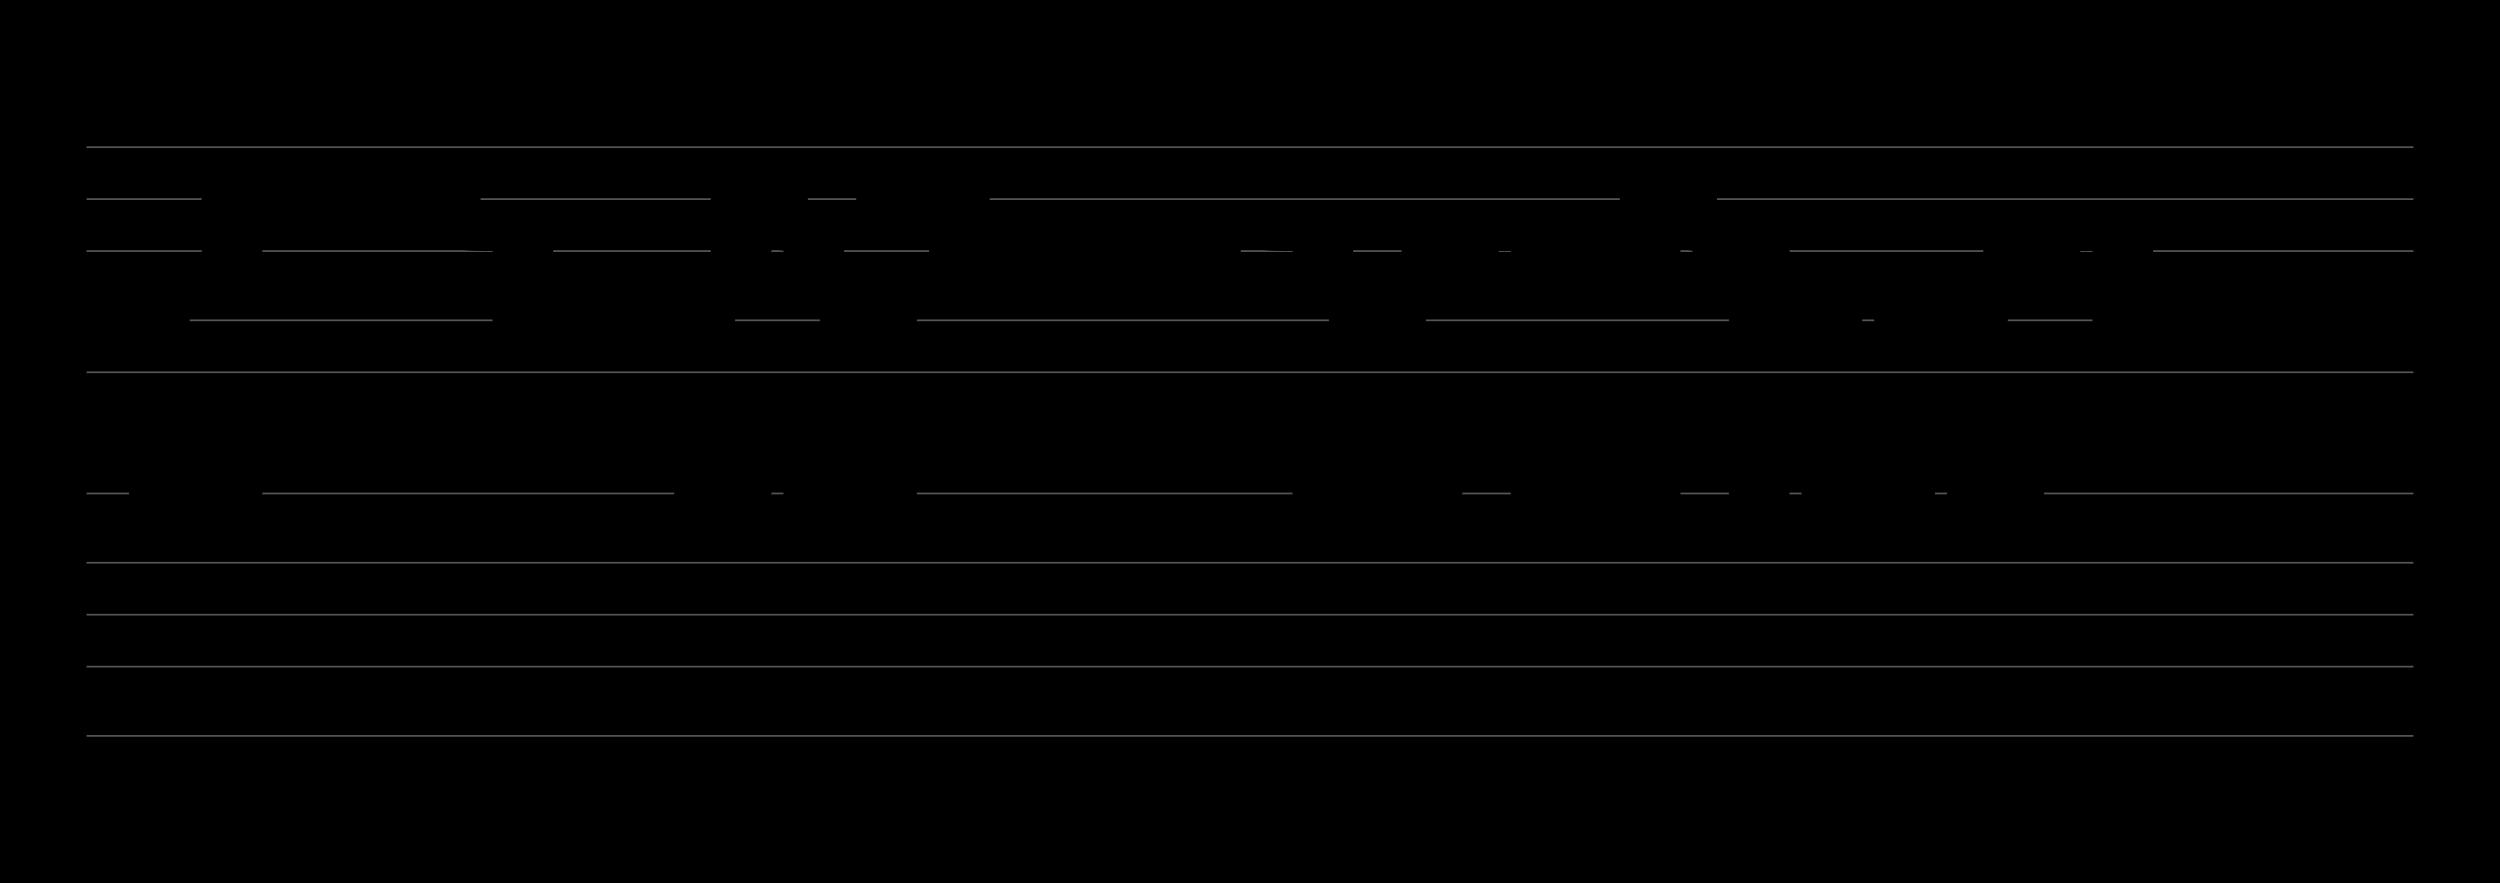 <?xml version="1.0" encoding="UTF-8" standalone="no"?>
<!DOCTYPE svg PUBLIC "-//W3C//DTD SVG 1.1//EN" "http://www.w3.org/Graphics/SVG/1.1/DTD/svg11.dtd">
<svg version="1.1" xmlns="http://www.w3.org/2000/svg" xmlns:xlink="http://www.w3.org/1999/xlink" viewPort="0 40 38.395 41" viewBox="-50 -50 1443.82 510" width="1443.82" height="510">
<filter id="constantOpacity">
	<feComponentTransfer>
		<feFuncA type="table" tableValues="0 .5 .5" />
	</feComponentTransfer>
</filter>
<rect class="background" x="-500%" y="-500%" width="1000%" height="1000%" style="fill:black" />
<g transform="scale(35, -10) translate(0, -81)" >
	<g class="staff-lines" stroke-width="0.1" stroke="#555555">
		<path d="M0 64.5 L38.395 64.5" />
		<path d="M0 67.5 L38.395 67.5" />
		<path d="M0 71.5 L38.395 71.5" />
		<path d="M0 74.5 L38.395 74.5" />
		<path d="M0 77.5 L38.395 77.5" />
		<path d="M0 43.5 L38.395 43.5" />
		<path d="M0 47.5 L38.395 47.5" />
		<path d="M0 50.5 L38.395 50.5" />
		<path d="M0 53.5 L38.395 53.5" />
		<path d="M0 57.5 L38.395 57.5" />
	</g>
	<g style="stroke-width:1; stroke:black;">
		<g class="note-lines track-2" fill="none" stroke="hsl(180, 100%, 75%)" stroke-dasharray="2.25" stroke-width="1">
			<path  vector-effect="non-scaling-stroke" d=" M1.195 55.5 L1.2 55.5 L1.2 57.5" />
			<path  vector-effect="non-scaling-stroke" d=" M2.395 57.5 L2.4 57.5 L2.4 62.5" />
			<path  vector-effect="non-scaling-stroke" d=" M3.595 62.5 L4.8 62.5 L4.8 62.5" />
			<path  vector-effect="non-scaling-stroke" d=" M5.995 62.5 L6 62.5 L6 60.5" />
			<path  vector-effect="non-scaling-stroke" d=" M7.195 60.5 L7.2 60.5 L7.2 55.5" />
			<path  vector-effect="non-scaling-stroke" d=" M8.395 55.5 L9.6 55.5 L9.6 55.5" />
			<path  vector-effect="non-scaling-stroke" d=" M10.195 55.5 L10.2 55.5 L10.2 57.5" />
			<path  vector-effect="non-scaling-stroke" d=" M10.795 57.5 L10.8 57.5 L10.8 62.5" />
			<path  vector-effect="non-scaling-stroke" d=" M11.395 62.5 L11.4 62.5 L11.4 60.5" />
			<path  vector-effect="non-scaling-stroke" d=" M11.995 60.5 L12 60.5 L12 57.5" />
			<path  vector-effect="non-scaling-stroke" d=" M12.595 57.5 L12.6 57.5 L12.6 55.5" />
			<path  vector-effect="non-scaling-stroke" d=" M13.195 55.5 L13.2 55.5 L13.2 62.5" />
			<path  vector-effect="non-scaling-stroke" d=" M14.395 62.5 L14.4 62.5 L14.4 59.5" />
			<path  vector-effect="non-scaling-stroke" d=" M16.795 59.5 L19.2 59.5 L19.2 60.5" />
			<path  vector-effect="non-scaling-stroke" d=" M20.395 60.5 L20.4 60.5 L20.4 57.5" />
			<path  vector-effect="non-scaling-stroke" d=" M20.995 57.5 L21 57.5 L21 55.5" />
			<path  vector-effect="non-scaling-stroke" d=" M21.595 55.5 L21.6 55.5 L21.6 57.5" />
			<path  vector-effect="non-scaling-stroke" d=" M22.195 57.5 L22.2 57.5 L22.2 59.5" />
			<path  vector-effect="non-scaling-stroke" d=" M22.795 59.5 L22.8 59.5 L22.8 60.5" />
			<path  vector-effect="non-scaling-stroke" d=" M23.995 60.5 L24 60.5 L24 57.5" />
			<path  vector-effect="non-scaling-stroke" d=" M24.595 57.5 L24.6 57.5 L24.6 59.5" />
			<path  vector-effect="non-scaling-stroke" d=" M25.195 59.5 L25.2 59.5 L25.2 57.5" />
			<path  vector-effect="non-scaling-stroke" d=" M25.795 57.5 L25.8 57.5 L25.8 62.5" />
			<path  vector-effect="non-scaling-stroke" d=" M26.395 62.5 L26.4 62.5 L26.4 60.5" />
			<path  vector-effect="non-scaling-stroke" d=" M26.995 60.5 L27 60.5 L27 59.5" />
			<path  vector-effect="non-scaling-stroke" d=" M27.595 59.5 L27.6 59.5 L27.6 55.5" />
			<path  vector-effect="non-scaling-stroke" d=" M28.795 55.5 L28.8 55.5 L28.8 57.5" />
			<path  vector-effect="non-scaling-stroke" d=" M29.995 57.5 L30 57.5 L30 55.5" />
			<path  vector-effect="non-scaling-stroke" d=" M31.195 55.5 L31.2 55.5 L31.2 57.5" />
			<path  vector-effect="non-scaling-stroke" d=" M31.795 57.5 L31.8 57.5 L31.8 59.5" />
			<path  vector-effect="non-scaling-stroke" d=" M32.395 59.5 L32.4 59.5 L32.4 60.5" />
			<path  vector-effect="non-scaling-stroke" d=" M33.595 60.5 L33.6 60.5 L33.6 55.5" />
		</g>
		<g class="note-lines track-1" fill="none" stroke="hsl(0, 100%, 75%)" stroke-dasharray="2.25" stroke-width="1">
			<path  vector-effect="non-scaling-stroke" d=" M1.195 67.5 L1.2 67.5 L1.2 69.5" />
			<path  vector-effect="non-scaling-stroke" d=" M2.395 69.5 L2.4 69.5 L2.4 74.5" />
			<path  vector-effect="non-scaling-stroke" d=" M3.595 74.5 L4.8 74.5 L4.8 74.5" />
			<path  vector-effect="non-scaling-stroke" d=" M5.995 74.5 L6 74.5 L6 72.5" />
			<path  vector-effect="non-scaling-stroke" d=" M7.195 72.5 L7.2 72.5 L7.2 67.5" />
			<path  vector-effect="non-scaling-stroke" d=" M8.395 67.5 L9.6 67.5 L9.6 67.5" />
			<path  vector-effect="non-scaling-stroke" d=" M10.195 67.5 L10.2 67.5 L10.2 69.5" />
			<path  vector-effect="non-scaling-stroke" d=" M10.795 69.5 L10.8 69.5 L10.8 74.5" />
			<path  vector-effect="non-scaling-stroke" d=" M11.395 74.5 L11.4 74.5 L11.4 72.5" />
			<path  vector-effect="non-scaling-stroke" d=" M11.995 72.5 L12 72.5 L12 69.5" />
			<path  vector-effect="non-scaling-stroke" d=" M12.595 69.5 L12.6 69.5 L12.6 67.5" />
			<path  vector-effect="non-scaling-stroke" d=" M13.195 67.5 L13.2 67.5 L13.2 74.5" />
			<path  vector-effect="non-scaling-stroke" d=" M14.395 74.5 L14.4 74.5 L14.4 71.5" />
			<path  vector-effect="non-scaling-stroke" d=" M16.795 71.5 L19.2 71.5 L19.2 72.5" />
			<path  vector-effect="non-scaling-stroke" d=" M20.395 72.5 L20.4 72.5 L20.4 69.5" />
			<path  vector-effect="non-scaling-stroke" d=" M20.995 69.5 L21 69.5 L21 67.5" />
			<path  vector-effect="non-scaling-stroke" d=" M21.595 67.5 L21.6 67.5 L21.6 69.5" />
			<path  vector-effect="non-scaling-stroke" d=" M22.195 69.5 L22.2 69.5 L22.2 71.5" />
			<path  vector-effect="non-scaling-stroke" d=" M22.795 71.5 L22.8 71.5 L22.8 72.5" />
			<path  vector-effect="non-scaling-stroke" d=" M23.995 72.5 L24 72.5 L24 69.5" />
			<path  vector-effect="non-scaling-stroke" d=" M24.595 69.5 L24.6 69.5 L24.6 71.5" />
			<path  vector-effect="non-scaling-stroke" d=" M25.195 71.5 L25.2 71.5 L25.2 69.5" />
			<path  vector-effect="non-scaling-stroke" d=" M25.795 69.5 L25.8 69.5 L25.8 74.5" />
			<path  vector-effect="non-scaling-stroke" d=" M26.395 74.5 L26.4 74.5 L26.4 72.5" />
			<path  vector-effect="non-scaling-stroke" d=" M26.995 72.5 L27 72.5 L27 71.5" />
			<path  vector-effect="non-scaling-stroke" d=" M27.595 71.5 L27.6 71.5 L27.6 67.5" />
			<path  vector-effect="non-scaling-stroke" d=" M28.795 67.5 L28.8 67.5 L28.8 69.5" />
			<path  vector-effect="non-scaling-stroke" d=" M29.995 69.5 L30 69.5 L30 67.5" />
			<path  vector-effect="non-scaling-stroke" d=" M31.195 67.5 L31.2 67.5 L31.2 69.5" />
			<path  vector-effect="non-scaling-stroke" d=" M31.795 69.5 L31.8 69.5 L31.8 71.5" />
			<path  vector-effect="non-scaling-stroke" d=" M32.395 71.5 L32.4 71.5 L32.4 72.5" />
			<path  vector-effect="non-scaling-stroke" d=" M33.595 72.5 L33.6 72.5 L33.6 67.5" />
		</g>
		<g opacity="0.5" class="note-backdrops track-2" style="fill:white;" >
			<g class="note key-55 ont-0d000 offt-1d195 minima">
				<rect vector-effect="non-scaling-stroke"	rx="1"	ry="1"	x="0"	y="55"	width="1.195"	height="1" />
			</g>
			<g class="note key-57 ont-1d200 offt-2d395">
				<rect vector-effect="non-scaling-stroke"	rx="1"	ry="1"	x="1.2"	y="57"	width="1.195"	height="1" />
			</g>
			<g class="note key-62 ont-2d400 offt-3d595 maxima">
				<rect vector-effect="non-scaling-stroke"	rx="1"	ry="1"	x="2.4"	y="62"	width="1.195"	height="1" />
			</g>
			<g class="note key-62 ont-4d800 offt-5d995 maxima">
				<rect vector-effect="non-scaling-stroke"	rx="1"	ry="1"	x="4.8"	y="62"	width="1.195"	height="1" />
			</g>
			<g class="note key-60 ont-6d000 offt-7d195">
				<rect vector-effect="non-scaling-stroke"	rx="1"	ry="1"	x="6"	y="60"	width="1.195"	height="1" />
			</g>
			<g class="note key-55 ont-7d200 offt-8d395 minima">
				<rect vector-effect="non-scaling-stroke"	rx="1"	ry="1"	x="7.2"	y="55"	width="1.195"	height="1" />
			</g>
			<g class="note key-55 ont-9d600 offt-10d195 minima">
				<rect vector-effect="non-scaling-stroke"	rx="1"	ry="1"	x="9.6"	y="55"	width="0.595"	height="1" />
			</g>
			<g class="note key-57 ont-10d200 offt-10d795">
				<rect vector-effect="non-scaling-stroke"	rx="1"	ry="1"	x="10.2"	y="57"	width="0.595"	height="1" />
			</g>
			<g class="note key-62 ont-10d800 offt-11d395 maxima">
				<rect vector-effect="non-scaling-stroke"	rx="1"	ry="1"	x="10.8"	y="62"	width="0.595"	height="1" />
			</g>
			<g class="note key-60 ont-11d400 offt-11d995">
				<rect vector-effect="non-scaling-stroke"	rx="1"	ry="1"	x="11.4"	y="60"	width="0.595"	height="1" />
			</g>
			<g class="note key-57 ont-12d000 offt-12d595">
				<rect vector-effect="non-scaling-stroke"	rx="1"	ry="1"	x="12"	y="57"	width="0.595"	height="1" />
			</g>
			<g class="note key-55 ont-12d600 offt-13d195 minima">
				<rect vector-effect="non-scaling-stroke"	rx="1"	ry="1"	x="12.6"	y="55"	width="0.595"	height="1" />
			</g>
			<g class="note key-62 ont-13d200 offt-14d395 maxima">
				<rect vector-effect="non-scaling-stroke"	rx="1"	ry="1"	x="13.2"	y="62"	width="1.195"	height="1" />
			</g>
			<g class="note key-59 ont-14d400 offt-16d795">
				<rect vector-effect="non-scaling-stroke"	rx="1"	ry="1"	x="14.4"	y="59"	width="2.395"	height="1" />
			</g>
			<g class="note key-60 ont-19d200 offt-20d395">
				<rect vector-effect="non-scaling-stroke"	rx="1"	ry="1"	x="19.2"	y="60"	width="1.195"	height="1" />
			</g>
			<g class="note key-57 ont-20d400 offt-20d995">
				<rect vector-effect="non-scaling-stroke"	rx="1"	ry="1"	x="20.4"	y="57"	width="0.595"	height="1" />
			</g>
			<g class="note key-55 ont-21d000 offt-21d595 minima">
				<rect vector-effect="non-scaling-stroke"	rx="1"	ry="1"	x="21"	y="55"	width="0.595"	height="1" />
			</g>
			<g class="note key-57 ont-21d600 offt-22d195">
				<rect vector-effect="non-scaling-stroke"	rx="1"	ry="1"	x="21.6"	y="57"	width="0.595"	height="1" />
			</g>
			<g class="note key-59 ont-22d200 offt-22d795">
				<rect vector-effect="non-scaling-stroke"	rx="1"	ry="1"	x="22.2"	y="59"	width="0.595"	height="1" />
			</g>
			<g class="note key-60 ont-22d800 offt-23d995">
				<rect vector-effect="non-scaling-stroke"	rx="1"	ry="1"	x="22.8"	y="60"	width="1.195"	height="1" />
			</g>
			<g class="note key-57 ont-24d000 offt-24d595">
				<rect vector-effect="non-scaling-stroke"	rx="1"	ry="1"	x="24"	y="57"	width="0.595"	height="1" />
			</g>
			<g class="note key-59 ont-24d600 offt-25d195">
				<rect vector-effect="non-scaling-stroke"	rx="1"	ry="1"	x="24.6"	y="59"	width="0.595"	height="1" />
			</g>
			<g class="note key-57 ont-25d200 offt-25d795">
				<rect vector-effect="non-scaling-stroke"	rx="1"	ry="1"	x="25.2"	y="57"	width="0.595"	height="1" />
			</g>
			<g class="note key-62 ont-25d800 offt-26d395 maxima">
				<rect vector-effect="non-scaling-stroke"	rx="1"	ry="1"	x="25.8"	y="62"	width="0.595"	height="1" />
			</g>
			<g class="note key-60 ont-26d400 offt-26d995">
				<rect vector-effect="non-scaling-stroke"	rx="1"	ry="1"	x="26.4"	y="60"	width="0.595"	height="1" />
			</g>
			<g class="note key-59 ont-27d000 offt-27d595">
				<rect vector-effect="non-scaling-stroke"	rx="1"	ry="1"	x="27"	y="59"	width="0.595"	height="1" />
			</g>
			<g class="note key-55 ont-27d600 offt-28d795 minima">
				<rect vector-effect="non-scaling-stroke"	rx="1"	ry="1"	x="27.6"	y="55"	width="1.195"	height="1" />
			</g>
			<g class="note key-57 ont-28d800 offt-29d995">
				<rect vector-effect="non-scaling-stroke"	rx="1"	ry="1"	x="28.8"	y="57"	width="1.195"	height="1" />
			</g>
			<g class="note key-55 ont-30d000 offt-31d195 minima">
				<rect vector-effect="non-scaling-stroke"	rx="1"	ry="1"	x="30"	y="55"	width="1.195"	height="1" />
			</g>
			<g class="note key-57 ont-31d200 offt-31d795">
				<rect vector-effect="non-scaling-stroke"	rx="1"	ry="1"	x="31.2"	y="57"	width="0.595"	height="1" />
			</g>
			<g class="note key-59 ont-31d800 offt-32d395">
				<rect vector-effect="non-scaling-stroke"	rx="1"	ry="1"	x="31.8"	y="59"	width="0.595"	height="1" />
			</g>
			<g class="note key-60 ont-32d400 offt-33d595">
				<rect vector-effect="non-scaling-stroke"	rx="1"	ry="1"	x="32.4"	y="60"	width="1.195"	height="1" />
			</g>
			<g class="note key-55 ont-33d600 offt-38d395 minima">
				<rect vector-effect="non-scaling-stroke"	rx="1"	ry="1"	x="33.6"	y="55"	width="4.795"	height="1" />
			</g>
		</g>
		<g opacity="0.5" class="note-backdrops track-1" style="fill:white;" >
			<g class="note key-67 ont-0d000 offt-1d195 minima">
				<rect vector-effect="non-scaling-stroke"	rx="1"	ry="1"	x="0"	y="67"	width="1.195"	height="1" />
			</g>
			<g class="note key-69 ont-1d200 offt-2d395">
				<rect vector-effect="non-scaling-stroke"	rx="1"	ry="1"	x="1.2"	y="69"	width="1.195"	height="1" />
			</g>
			<g class="note key-74 ont-2d400 offt-3d595 maxima">
				<rect vector-effect="non-scaling-stroke"	rx="1"	ry="1"	x="2.4"	y="74"	width="1.195"	height="1" />
			</g>
			<g class="note key-74 ont-4d800 offt-5d995 maxima">
				<rect vector-effect="non-scaling-stroke"	rx="1"	ry="1"	x="4.8"	y="74"	width="1.195"	height="1" />
			</g>
			<g class="note key-72 ont-6d000 offt-7d195">
				<rect vector-effect="non-scaling-stroke"	rx="1"	ry="1"	x="6"	y="72"	width="1.195"	height="1" />
			</g>
			<g class="note key-67 ont-7d200 offt-8d395 minima">
				<rect vector-effect="non-scaling-stroke"	rx="1"	ry="1"	x="7.2"	y="67"	width="1.195"	height="1" />
			</g>
			<g class="note key-67 ont-9d600 offt-10d195 minima">
				<rect vector-effect="non-scaling-stroke"	rx="1"	ry="1"	x="9.6"	y="67"	width="0.595"	height="1" />
			</g>
			<g class="note key-69 ont-10d200 offt-10d795">
				<rect vector-effect="non-scaling-stroke"	rx="1"	ry="1"	x="10.2"	y="69"	width="0.595"	height="1" />
			</g>
			<g class="note key-74 ont-10d800 offt-11d395 maxima">
				<rect vector-effect="non-scaling-stroke"	rx="1"	ry="1"	x="10.8"	y="74"	width="0.595"	height="1" />
			</g>
			<g class="note key-72 ont-11d400 offt-11d995">
				<rect vector-effect="non-scaling-stroke"	rx="1"	ry="1"	x="11.4"	y="72"	width="0.595"	height="1" />
			</g>
			<g class="note key-69 ont-12d000 offt-12d595">
				<rect vector-effect="non-scaling-stroke"	rx="1"	ry="1"	x="12"	y="69"	width="0.595"	height="1" />
			</g>
			<g class="note key-67 ont-12d600 offt-13d195 minima">
				<rect vector-effect="non-scaling-stroke"	rx="1"	ry="1"	x="12.6"	y="67"	width="0.595"	height="1" />
			</g>
			<g class="note key-74 ont-13d200 offt-14d395 maxima">
				<rect vector-effect="non-scaling-stroke"	rx="1"	ry="1"	x="13.2"	y="74"	width="1.195"	height="1" />
			</g>
			<g class="note key-71 ont-14d400 offt-16d795">
				<rect vector-effect="non-scaling-stroke"	rx="1"	ry="1"	x="14.4"	y="71"	width="2.395"	height="1" />
			</g>
			<g class="note key-72 ont-19d200 offt-20d395">
				<rect vector-effect="non-scaling-stroke"	rx="1"	ry="1"	x="19.2"	y="72"	width="1.195"	height="1" />
			</g>
			<g class="note key-69 ont-20d400 offt-20d995">
				<rect vector-effect="non-scaling-stroke"	rx="1"	ry="1"	x="20.4"	y="69"	width="0.595"	height="1" />
			</g>
			<g class="note key-67 ont-21d000 offt-21d595 minima">
				<rect vector-effect="non-scaling-stroke"	rx="1"	ry="1"	x="21"	y="67"	width="0.595"	height="1" />
			</g>
			<g class="note key-69 ont-21d600 offt-22d195">
				<rect vector-effect="non-scaling-stroke"	rx="1"	ry="1"	x="21.6"	y="69"	width="0.595"	height="1" />
			</g>
			<g class="note key-71 ont-22d200 offt-22d795">
				<rect vector-effect="non-scaling-stroke"	rx="1"	ry="1"	x="22.2"	y="71"	width="0.595"	height="1" />
			</g>
			<g class="note key-72 ont-22d800 offt-23d995">
				<rect vector-effect="non-scaling-stroke"	rx="1"	ry="1"	x="22.8"	y="72"	width="1.195"	height="1" />
			</g>
			<g class="note key-69 ont-24d000 offt-24d595">
				<rect vector-effect="non-scaling-stroke"	rx="1"	ry="1"	x="24"	y="69"	width="0.595"	height="1" />
			</g>
			<g class="note key-71 ont-24d600 offt-25d195">
				<rect vector-effect="non-scaling-stroke"	rx="1"	ry="1"	x="24.6"	y="71"	width="0.595"	height="1" />
			</g>
			<g class="note key-69 ont-25d200 offt-25d795">
				<rect vector-effect="non-scaling-stroke"	rx="1"	ry="1"	x="25.2"	y="69"	width="0.595"	height="1" />
			</g>
			<g class="note key-74 ont-25d800 offt-26d395 maxima">
				<rect vector-effect="non-scaling-stroke"	rx="1"	ry="1"	x="25.8"	y="74"	width="0.595"	height="1" />
			</g>
			<g class="note key-72 ont-26d400 offt-26d995">
				<rect vector-effect="non-scaling-stroke"	rx="1"	ry="1"	x="26.4"	y="72"	width="0.595"	height="1" />
			</g>
			<g class="note key-71 ont-27d000 offt-27d595">
				<rect vector-effect="non-scaling-stroke"	rx="1"	ry="1"	x="27"	y="71"	width="0.595"	height="1" />
			</g>
			<g class="note key-67 ont-27d600 offt-28d795 minima">
				<rect vector-effect="non-scaling-stroke"	rx="1"	ry="1"	x="27.6"	y="67"	width="1.195"	height="1" />
			</g>
			<g class="note key-69 ont-28d800 offt-29d995">
				<rect vector-effect="non-scaling-stroke"	rx="1"	ry="1"	x="28.8"	y="69"	width="1.195"	height="1" />
			</g>
			<g class="note key-67 ont-30d000 offt-31d195 minima">
				<rect vector-effect="non-scaling-stroke"	rx="1"	ry="1"	x="30"	y="67"	width="1.195"	height="1" />
			</g>
			<g class="note key-69 ont-31d200 offt-31d795">
				<rect vector-effect="non-scaling-stroke"	rx="1"	ry="1"	x="31.2"	y="69"	width="0.595"	height="1" />
			</g>
			<g class="note key-71 ont-31d800 offt-32d395">
				<rect vector-effect="non-scaling-stroke"	rx="1"	ry="1"	x="31.8"	y="71"	width="0.595"	height="1" />
			</g>
			<g class="note key-72 ont-32d400 offt-33d595">
				<rect vector-effect="non-scaling-stroke"	rx="1"	ry="1"	x="32.4"	y="72"	width="1.195"	height="1" />
			</g>
			<g class="note key-67 ont-33d600 offt-38d395 minima">
				<rect vector-effect="non-scaling-stroke"	rx="1"	ry="1"	x="33.6"	y="67"	width="4.795"	height="1" />
			</g>
		</g>
		<g class="track-2" filter="url(#constantOpacity)" style="opacity:1; fill:hsl(180, 100%, 75%);" >
			<g class="note key-55 ont-0d000 offt-1d195 minima">
				<rect vector-effect="non-scaling-stroke"	rx="1"	ry="1"	x="0"	y="55"	width="1.195"	height="1" />
			</g>
			<g class="note key-57 ont-1d200 offt-2d395">
				<rect vector-effect="non-scaling-stroke"	rx="1"	ry="1"	x="1.2"	y="57"	width="1.195"	height="1" />
			</g>
			<g class="note key-62 ont-2d400 offt-3d595 maxima">
				<rect vector-effect="non-scaling-stroke"	rx="1"	ry="1"	x="2.4"	y="62"	width="1.195"	height="1" />
			</g>
			<g class="note key-62 ont-4d800 offt-5d995 maxima">
				<rect vector-effect="non-scaling-stroke"	rx="1"	ry="1"	x="4.8"	y="62"	width="1.195"	height="1" />
			</g>
			<g class="note key-60 ont-6d000 offt-7d195">
				<rect vector-effect="non-scaling-stroke"	rx="1"	ry="1"	x="6"	y="60"	width="1.195"	height="1" />
			</g>
			<g class="note key-55 ont-7d200 offt-8d395 minima">
				<rect vector-effect="non-scaling-stroke"	rx="1"	ry="1"	x="7.2"	y="55"	width="1.195"	height="1" />
			</g>
			<g class="note key-55 ont-9d600 offt-10d195 minima">
				<rect vector-effect="non-scaling-stroke"	rx="1"	ry="1"	x="9.6"	y="55"	width="0.595"	height="1" />
			</g>
			<g class="note key-57 ont-10d200 offt-10d795">
				<rect vector-effect="non-scaling-stroke"	rx="1"	ry="1"	x="10.2"	y="57"	width="0.595"	height="1" />
			</g>
			<g class="note key-62 ont-10d800 offt-11d395 maxima">
				<rect vector-effect="non-scaling-stroke"	rx="1"	ry="1"	x="10.8"	y="62"	width="0.595"	height="1" />
			</g>
			<g class="note key-60 ont-11d400 offt-11d995">
				<rect vector-effect="non-scaling-stroke"	rx="1"	ry="1"	x="11.4"	y="60"	width="0.595"	height="1" />
			</g>
			<g class="note key-57 ont-12d000 offt-12d595">
				<rect vector-effect="non-scaling-stroke"	rx="1"	ry="1"	x="12"	y="57"	width="0.595"	height="1" />
			</g>
			<g class="note key-55 ont-12d600 offt-13d195 minima">
				<rect vector-effect="non-scaling-stroke"	rx="1"	ry="1"	x="12.6"	y="55"	width="0.595"	height="1" />
			</g>
			<g class="note key-62 ont-13d200 offt-14d395 maxima">
				<rect vector-effect="non-scaling-stroke"	rx="1"	ry="1"	x="13.2"	y="62"	width="1.195"	height="1" />
			</g>
			<g class="note key-59 ont-14d400 offt-16d795">
				<rect vector-effect="non-scaling-stroke"	rx="1"	ry="1"	x="14.4"	y="59"	width="2.395"	height="1" />
			</g>
			<g class="note key-60 ont-19d200 offt-20d395">
				<rect vector-effect="non-scaling-stroke"	rx="1"	ry="1"	x="19.2"	y="60"	width="1.195"	height="1" />
			</g>
			<g class="note key-57 ont-20d400 offt-20d995">
				<rect vector-effect="non-scaling-stroke"	rx="1"	ry="1"	x="20.4"	y="57"	width="0.595"	height="1" />
			</g>
			<g class="note key-55 ont-21d000 offt-21d595 minima">
				<rect vector-effect="non-scaling-stroke"	rx="1"	ry="1"	x="21"	y="55"	width="0.595"	height="1" />
			</g>
			<g class="note key-57 ont-21d600 offt-22d195">
				<rect vector-effect="non-scaling-stroke"	rx="1"	ry="1"	x="21.6"	y="57"	width="0.595"	height="1" />
			</g>
			<g class="note key-59 ont-22d200 offt-22d795">
				<rect vector-effect="non-scaling-stroke"	rx="1"	ry="1"	x="22.2"	y="59"	width="0.595"	height="1" />
			</g>
			<g class="note key-60 ont-22d800 offt-23d995">
				<rect vector-effect="non-scaling-stroke"	rx="1"	ry="1"	x="22.8"	y="60"	width="1.195"	height="1" />
			</g>
			<g class="note key-57 ont-24d000 offt-24d595">
				<rect vector-effect="non-scaling-stroke"	rx="1"	ry="1"	x="24"	y="57"	width="0.595"	height="1" />
			</g>
			<g class="note key-59 ont-24d600 offt-25d195">
				<rect vector-effect="non-scaling-stroke"	rx="1"	ry="1"	x="24.6"	y="59"	width="0.595"	height="1" />
			</g>
			<g class="note key-57 ont-25d200 offt-25d795">
				<rect vector-effect="non-scaling-stroke"	rx="1"	ry="1"	x="25.2"	y="57"	width="0.595"	height="1" />
			</g>
			<g class="note key-62 ont-25d800 offt-26d395 maxima">
				<rect vector-effect="non-scaling-stroke"	rx="1"	ry="1"	x="25.8"	y="62"	width="0.595"	height="1" />
			</g>
			<g class="note key-60 ont-26d400 offt-26d995">
				<rect vector-effect="non-scaling-stroke"	rx="1"	ry="1"	x="26.4"	y="60"	width="0.595"	height="1" />
			</g>
			<g class="note key-59 ont-27d000 offt-27d595">
				<rect vector-effect="non-scaling-stroke"	rx="1"	ry="1"	x="27"	y="59"	width="0.595"	height="1" />
			</g>
			<g class="note key-55 ont-27d600 offt-28d795 minima">
				<rect vector-effect="non-scaling-stroke"	rx="1"	ry="1"	x="27.6"	y="55"	width="1.195"	height="1" />
			</g>
			<g class="note key-57 ont-28d800 offt-29d995">
				<rect vector-effect="non-scaling-stroke"	rx="1"	ry="1"	x="28.8"	y="57"	width="1.195"	height="1" />
			</g>
			<g class="note key-55 ont-30d000 offt-31d195 minima">
				<rect vector-effect="non-scaling-stroke"	rx="1"	ry="1"	x="30"	y="55"	width="1.195"	height="1" />
			</g>
			<g class="note key-57 ont-31d200 offt-31d795">
				<rect vector-effect="non-scaling-stroke"	rx="1"	ry="1"	x="31.2"	y="57"	width="0.595"	height="1" />
			</g>
			<g class="note key-59 ont-31d800 offt-32d395">
				<rect vector-effect="non-scaling-stroke"	rx="1"	ry="1"	x="31.8"	y="59"	width="0.595"	height="1" />
			</g>
			<g class="note key-60 ont-32d400 offt-33d595">
				<rect vector-effect="non-scaling-stroke"	rx="1"	ry="1"	x="32.4"	y="60"	width="1.195"	height="1" />
			</g>
			<g class="note key-55 ont-33d600 offt-38d395 minima">
				<rect vector-effect="non-scaling-stroke"	rx="1"	ry="1"	x="33.6"	y="55"	width="4.795"	height="1" />
			</g>
		</g>
		<g class="track-1" filter="url(#constantOpacity)" style="opacity:1; fill:hsl(0, 100%, 75%);" >
			<g class="note key-67 ont-0d000 offt-1d195 minima">
				<rect vector-effect="non-scaling-stroke"	rx="1"	ry="1"	x="0"	y="67"	width="1.195"	height="1" />
			</g>
			<g class="note key-69 ont-1d200 offt-2d395">
				<rect vector-effect="non-scaling-stroke"	rx="1"	ry="1"	x="1.2"	y="69"	width="1.195"	height="1" />
			</g>
			<g class="note key-74 ont-2d400 offt-3d595 maxima">
				<rect vector-effect="non-scaling-stroke"	rx="1"	ry="1"	x="2.4"	y="74"	width="1.195"	height="1" />
			</g>
			<g class="note key-74 ont-4d800 offt-5d995 maxima">
				<rect vector-effect="non-scaling-stroke"	rx="1"	ry="1"	x="4.8"	y="74"	width="1.195"	height="1" />
			</g>
			<g class="note key-72 ont-6d000 offt-7d195">
				<rect vector-effect="non-scaling-stroke"	rx="1"	ry="1"	x="6"	y="72"	width="1.195"	height="1" />
			</g>
			<g class="note key-67 ont-7d200 offt-8d395 minima">
				<rect vector-effect="non-scaling-stroke"	rx="1"	ry="1"	x="7.2"	y="67"	width="1.195"	height="1" />
			</g>
			<g class="note key-67 ont-9d600 offt-10d195 minima">
				<rect vector-effect="non-scaling-stroke"	rx="1"	ry="1"	x="9.6"	y="67"	width="0.595"	height="1" />
			</g>
			<g class="note key-69 ont-10d200 offt-10d795">
				<rect vector-effect="non-scaling-stroke"	rx="1"	ry="1"	x="10.2"	y="69"	width="0.595"	height="1" />
			</g>
			<g class="note key-74 ont-10d800 offt-11d395 maxima">
				<rect vector-effect="non-scaling-stroke"	rx="1"	ry="1"	x="10.8"	y="74"	width="0.595"	height="1" />
			</g>
			<g class="note key-72 ont-11d400 offt-11d995">
				<rect vector-effect="non-scaling-stroke"	rx="1"	ry="1"	x="11.4"	y="72"	width="0.595"	height="1" />
			</g>
			<g class="note key-69 ont-12d000 offt-12d595">
				<rect vector-effect="non-scaling-stroke"	rx="1"	ry="1"	x="12"	y="69"	width="0.595"	height="1" />
			</g>
			<g class="note key-67 ont-12d600 offt-13d195 minima">
				<rect vector-effect="non-scaling-stroke"	rx="1"	ry="1"	x="12.6"	y="67"	width="0.595"	height="1" />
			</g>
			<g class="note key-74 ont-13d200 offt-14d395 maxima">
				<rect vector-effect="non-scaling-stroke"	rx="1"	ry="1"	x="13.2"	y="74"	width="1.195"	height="1" />
			</g>
			<g class="note key-71 ont-14d400 offt-16d795">
				<rect vector-effect="non-scaling-stroke"	rx="1"	ry="1"	x="14.4"	y="71"	width="2.395"	height="1" />
			</g>
			<g class="note key-72 ont-19d200 offt-20d395">
				<rect vector-effect="non-scaling-stroke"	rx="1"	ry="1"	x="19.2"	y="72"	width="1.195"	height="1" />
			</g>
			<g class="note key-69 ont-20d400 offt-20d995">
				<rect vector-effect="non-scaling-stroke"	rx="1"	ry="1"	x="20.4"	y="69"	width="0.595"	height="1" />
			</g>
			<g class="note key-67 ont-21d000 offt-21d595 minima">
				<rect vector-effect="non-scaling-stroke"	rx="1"	ry="1"	x="21"	y="67"	width="0.595"	height="1" />
			</g>
			<g class="note key-69 ont-21d600 offt-22d195">
				<rect vector-effect="non-scaling-stroke"	rx="1"	ry="1"	x="21.6"	y="69"	width="0.595"	height="1" />
			</g>
			<g class="note key-71 ont-22d200 offt-22d795">
				<rect vector-effect="non-scaling-stroke"	rx="1"	ry="1"	x="22.2"	y="71"	width="0.595"	height="1" />
			</g>
			<g class="note key-72 ont-22d800 offt-23d995">
				<rect vector-effect="non-scaling-stroke"	rx="1"	ry="1"	x="22.8"	y="72"	width="1.195"	height="1" />
			</g>
			<g class="note key-69 ont-24d000 offt-24d595">
				<rect vector-effect="non-scaling-stroke"	rx="1"	ry="1"	x="24"	y="69"	width="0.595"	height="1" />
			</g>
			<g class="note key-71 ont-24d600 offt-25d195">
				<rect vector-effect="non-scaling-stroke"	rx="1"	ry="1"	x="24.6"	y="71"	width="0.595"	height="1" />
			</g>
			<g class="note key-69 ont-25d200 offt-25d795">
				<rect vector-effect="non-scaling-stroke"	rx="1"	ry="1"	x="25.2"	y="69"	width="0.595"	height="1" />
			</g>
			<g class="note key-74 ont-25d800 offt-26d395 maxima">
				<rect vector-effect="non-scaling-stroke"	rx="1"	ry="1"	x="25.8"	y="74"	width="0.595"	height="1" />
			</g>
			<g class="note key-72 ont-26d400 offt-26d995">
				<rect vector-effect="non-scaling-stroke"	rx="1"	ry="1"	x="26.4"	y="72"	width="0.595"	height="1" />
			</g>
			<g class="note key-71 ont-27d000 offt-27d595">
				<rect vector-effect="non-scaling-stroke"	rx="1"	ry="1"	x="27"	y="71"	width="0.595"	height="1" />
			</g>
			<g class="note key-67 ont-27d600 offt-28d795 minima">
				<rect vector-effect="non-scaling-stroke"	rx="1"	ry="1"	x="27.6"	y="67"	width="1.195"	height="1" />
			</g>
			<g class="note key-69 ont-28d800 offt-29d995">
				<rect vector-effect="non-scaling-stroke"	rx="1"	ry="1"	x="28.8"	y="69"	width="1.195"	height="1" />
			</g>
			<g class="note key-67 ont-30d000 offt-31d195 minima">
				<rect vector-effect="non-scaling-stroke"	rx="1"	ry="1"	x="30"	y="67"	width="1.195"	height="1" />
			</g>
			<g class="note key-69 ont-31d200 offt-31d795">
				<rect vector-effect="non-scaling-stroke"	rx="1"	ry="1"	x="31.2"	y="69"	width="0.595"	height="1" />
			</g>
			<g class="note key-71 ont-31d800 offt-32d395">
				<rect vector-effect="non-scaling-stroke"	rx="1"	ry="1"	x="31.8"	y="71"	width="0.595"	height="1" />
			</g>
			<g class="note key-72 ont-32d400 offt-33d595">
				<rect vector-effect="non-scaling-stroke"	rx="1"	ry="1"	x="32.4"	y="72"	width="1.195"	height="1" />
			</g>
			<g class="note key-67 ont-33d600 offt-38d395 minima">
				<rect vector-effect="non-scaling-stroke"	rx="1"	ry="1"	x="33.6"	y="67"	width="4.795"	height="1" />
			</g>
		</g>
	</g>
</g>
</svg>
<?mid2svg
	no020.mid --dark --staff -l -r --gs --dash -s 10 -a 3.5 -b 5
?>
